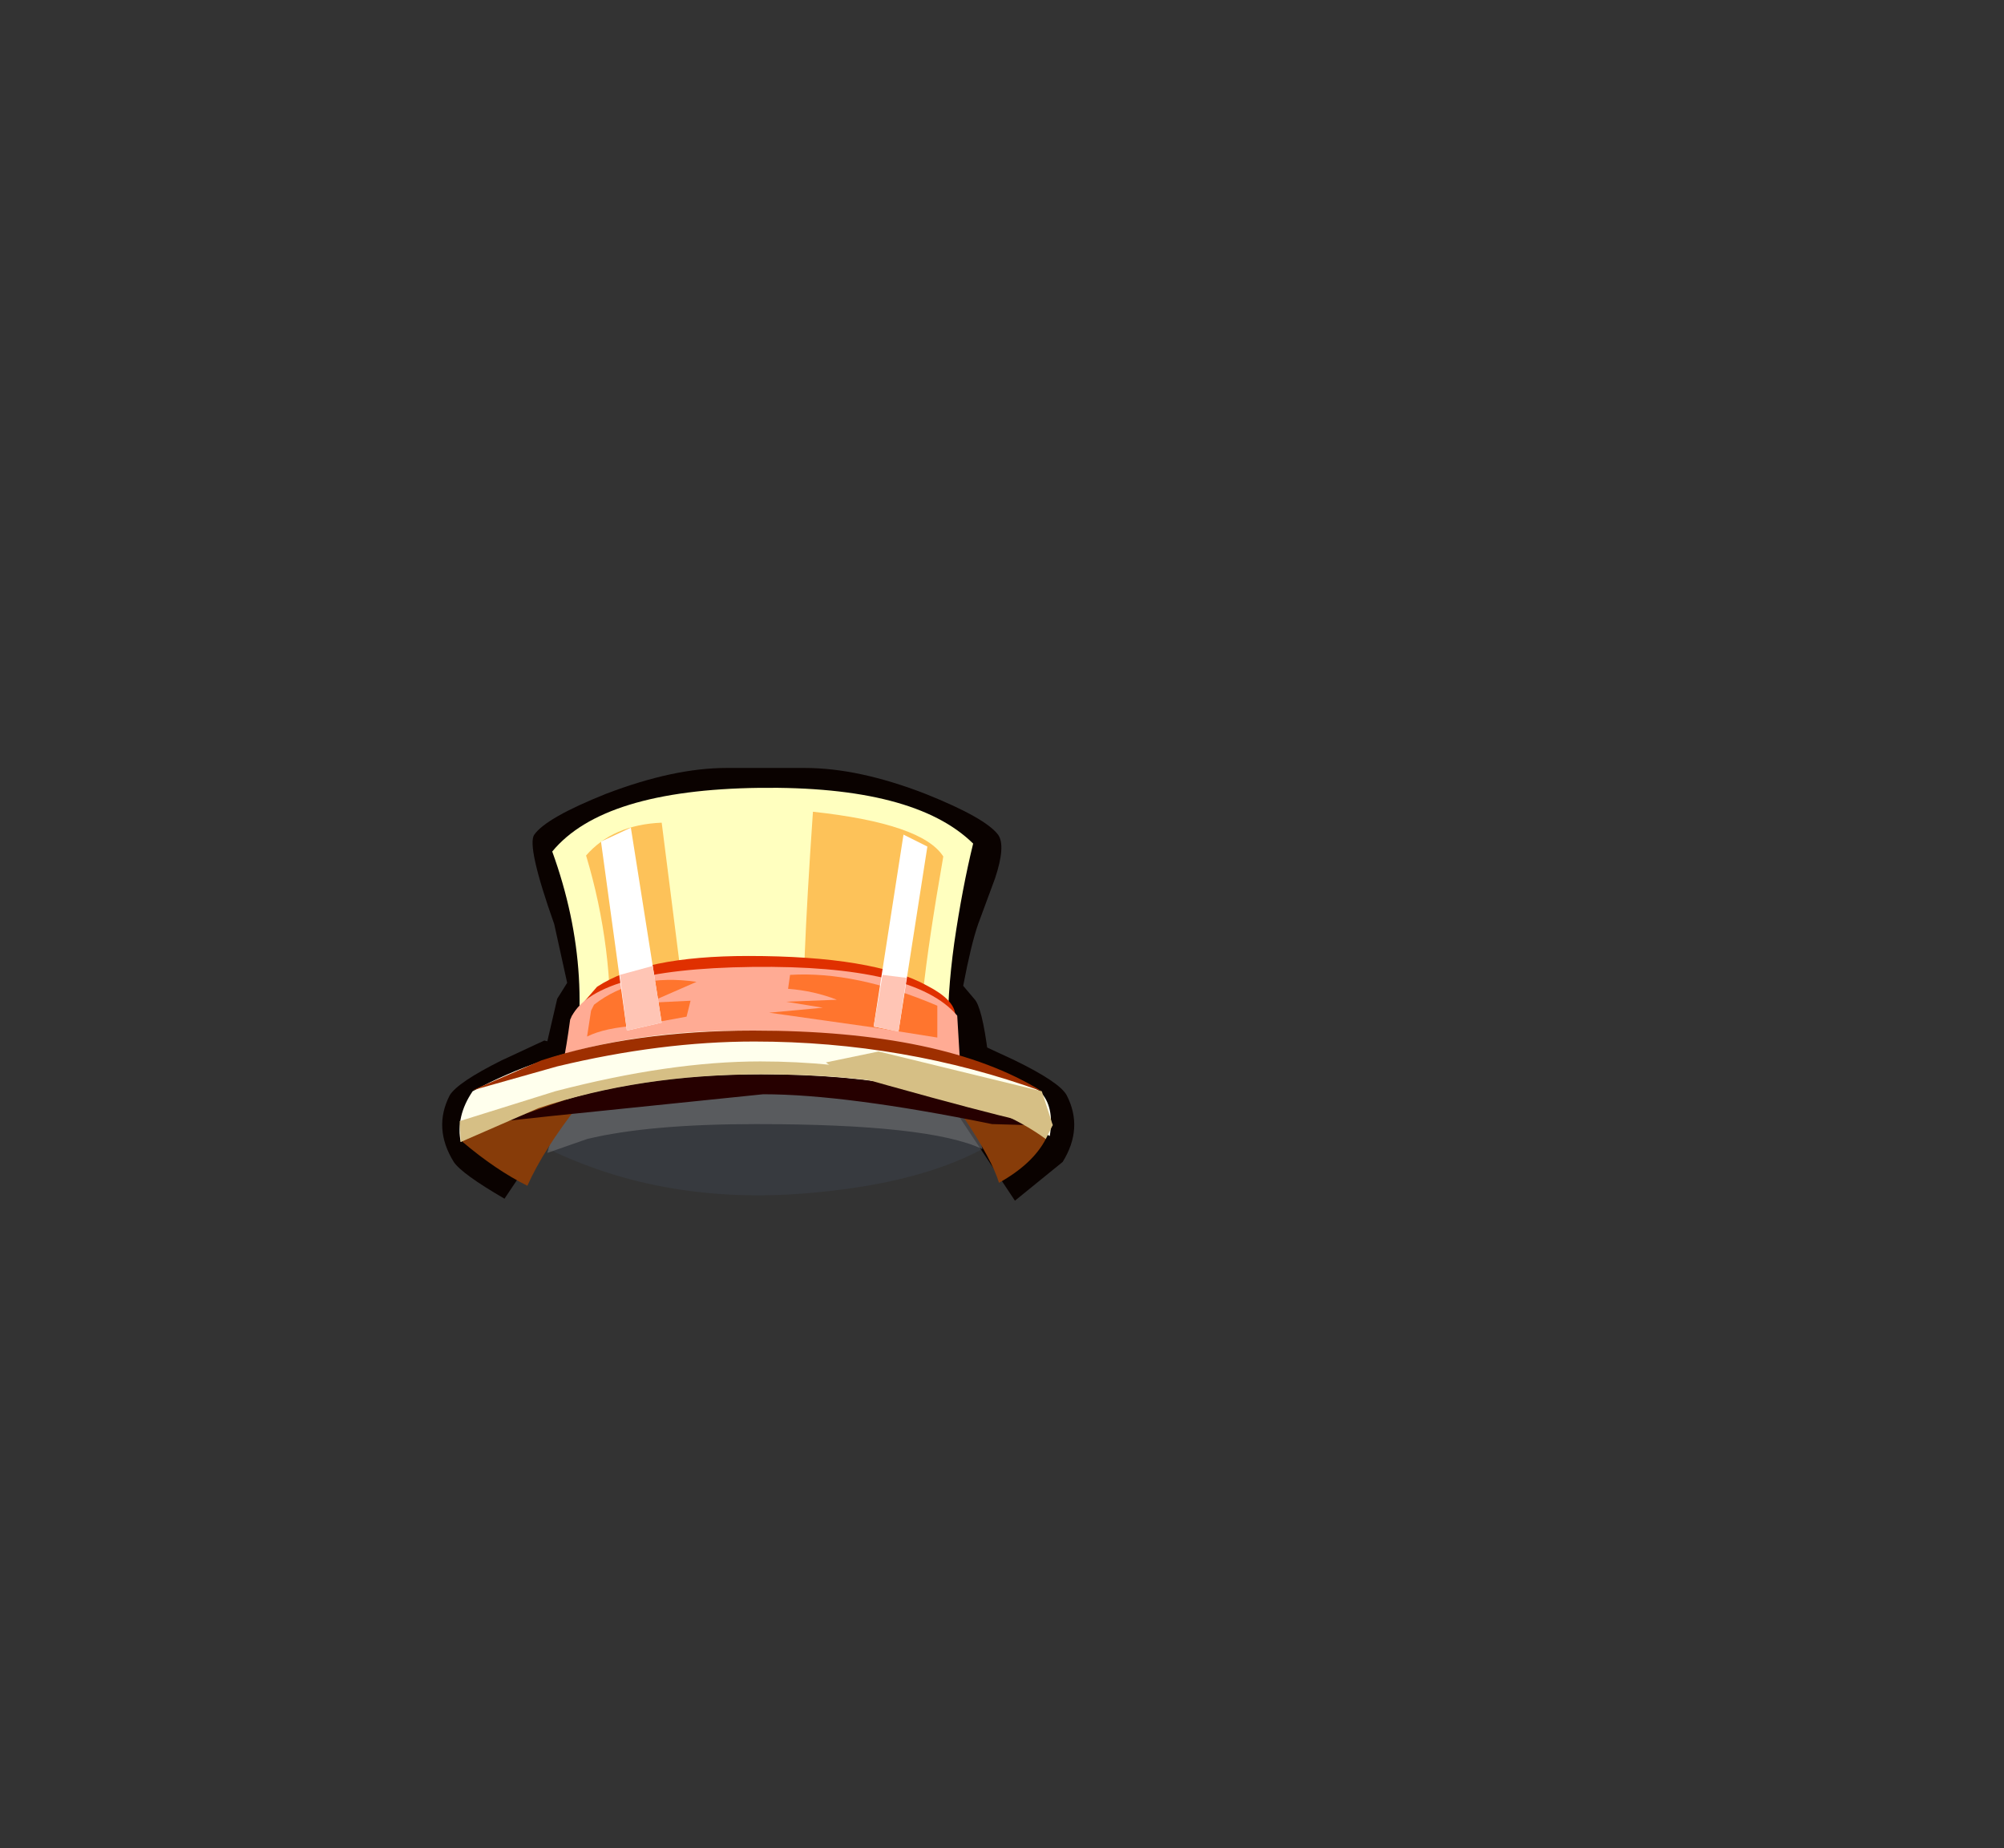 <?xml version="1.0" encoding="UTF-8" standalone="no"?>
<svg xmlns:xlink="http://www.w3.org/1999/xlink" height="92.9px" width="100.7px" xmlns="http://www.w3.org/2000/svg">
  <rect width="100%" height="100%" fill="#333333" stroke="none"/>
  <g transform="matrix(1.0, 0.0, 0.0, 1.0, 38.65, 49.75)">
    <use height="21.75" transform="matrix(1.0, 0.0, 0.0, 1.0, -16.45, -11.15)" width="31.8" xlink:href="#shape0"/>
  </g>
  <defs>
    <g id="shape0" transform="matrix(1.0, 0.0, 0.0, 1.0, 16.45, 11.15)">
      <path d="M10.2 2.55 L12.35 3.55 Q14.6 4.65 14.95 5.3 15.8 6.95 14.75 8.65 L12.35 10.6 8.7 5.1 Q8.55 4.85 5.7 3.65 L10.2 2.55" fill="#0a0200" fill-rule="evenodd" stroke="none"/>
      <path d="M-11.3 2.55 L-6.8 3.65 -9.95 5.5 -13.3 10.5 Q-15.45 9.25 -15.85 8.65 -16.9 6.95 -16.05 5.3 -15.65 4.65 -13.45 3.55 L-11.3 2.55" fill="#0a0200" fill-rule="evenodd" stroke="none"/>
      <path d="M11.5 -7.8 Q11.9 -7.25 11.35 -5.6 L10.5 -3.3 Q10.15 -2.3 9.75 -0.2 L10.3 0.45 Q10.7 0.85 11.0 3.25 L3.0 2.7 0.0 -1.8 -0.15 -2.55 -0.3 -1.8 -3.3 2.7 -11.3 3.25 -10.65 0.45 -10.15 -0.35 -10.8 -3.3 Q-12.2 -7.25 -11.8 -7.8 -11.2 -8.65 -8.2 -9.85 -4.8 -11.15 -2.15 -11.15 L1.8 -11.15 Q4.5 -11.15 7.85 -9.85 10.85 -8.65 11.5 -7.8" fill="#0a0200" fill-rule="evenodd" stroke="none"/>
      <path d="M11.0 7.85 Q7.75 9.7 2.2 10.2 -5.35 10.9 -11.4 7.85 -10.5 5.3 -9.65 4.6 -7.25 2.6 -0.65 2.6 6.05 2.6 8.55 4.35 9.15 4.8 11.0 7.85" fill="#4f5e7d" fill-opacity="0.161" fill-rule="evenodd" stroke="none"/>
      <path d="M10.35 5.0 L10.7 8.0 Q8.05 6.75 -0.65 6.75 -6.05 6.75 -9.15 7.5 L-11.15 8.2 -10.2 5.0 -1.2 3.45 10.35 5.0" fill="#8a8a8a" fill-opacity="0.412" fill-rule="evenodd" stroke="none"/>
      <path d="M8.5 4.7 Q4.55 3.75 -0.5 3.8 L-8.6 4.6 -9.55 5.75 Q-11.35 8.05 -12.15 9.85 -13.75 9.05 -15.4 7.65 L-15.55 7.2 Q-12.55 5.4 -8.6 4.6 -7.5 3.35 -7.05 3.5 L7.7 3.95 8.5 4.7 Q11.65 5.45 14.1 6.85 L13.9 7.5 Q13.25 8.75 11.55 9.7 11.2 8.55 9.8 6.45 L8.5 4.7" fill="#873c09" fill-rule="evenodd" stroke="none"/>
      <path d="M-0.5 -10.15 Q7.3 -10.25 10.25 -7.35 9.7 -5.1 9.3 -2.35 8.55 3.1 9.6 5.5 1.3 1.7 -10.15 5.55 -8.6 -0.6 -10.9 -6.95 -8.35 -10.05 -0.5 -10.15" fill="#ffffbf" fill-rule="evenodd" stroke="none"/>
      <path d="M2.2 -8.95 Q7.7 -8.35 8.75 -6.7 7.25 1.9 7.7 3.25 L1.75 2.35 Q1.6 -0.25 2.2 -8.95" fill="#fdc259" fill-rule="evenodd" stroke="none"/>
      <path d="M-5.4 -8.4 L-4.05 2.25 -8.0 2.8 Q-7.8 -2.1 -9.2 -6.75 -7.85 -8.3 -5.4 -8.4" fill="#fdc259" fill-rule="evenodd" stroke="none"/>
      <path d="M-1.05 -1.7 Q5.25 -1.7 7.95 -0.2 9.3 0.5 9.35 1.25 L-1.1 -0.65 -9.95 1.35 -8.65 -0.15 Q-6.3 -1.7 -1.05 -1.7" fill="#e03000" fill-rule="evenodd" stroke="none"/>
      <path d="M9.7 5.5 Q6.55 3.35 -0.7 3.35 -7.95 3.3 -10.8 5.5 -10.35 4.1 -10.0 1.5 -8.95 -1.05 -0.85 -1.15 7.3 -1.25 9.45 1.3 L9.7 5.5" fill="#ffab94" fill-rule="evenodd" stroke="none"/>
      <path d="M0.95 -0.05 L1.05 -0.75 Q4.35 -0.95 8.45 0.8 L8.45 2.4 5.3 1.9 0.0 1.15 2.7 0.9 0.85 0.6 3.4 0.5 Q2.25 0.05 0.95 -0.05" fill="#ff752e" fill-rule="evenodd" stroke="none"/>
      <path d="M-8.95 1.05 L-8.8 0.75 Q-6.75 -0.85 -3.65 -0.4 L-6.05 0.65 -3.95 0.55 -4.15 1.35 -6.6 1.8 Q-8.25 1.9 -9.15 2.35 L-8.95 1.05" fill="#ff752e" fill-rule="evenodd" stroke="none"/>
      <path d="M-8.45 -7.45 L-6.95 -8.15 -5.4 1.65 -7.15 2.05 -8.45 -7.45" fill="#ffffff" fill-rule="evenodd" stroke="none"/>
      <path d="M7.95 -7.2 L6.5 2.1 5.25 1.85 6.75 -7.8 7.95 -7.2" fill="#ffffff" fill-rule="evenodd" stroke="none"/>
      <path d="M1.6 2.15 Q9.9 2.7 13.6 5.1 14.35 5.85 14.1 7.35 8.6 4.25 -0.5 4.25 -9.85 4.25 -15.5 7.65 -15.75 6.35 -14.9 5.1 -8.25 1.5 1.6 2.15" fill="#ffffed" fill-rule="evenodd" stroke="none"/>
      <path d="M-14.9 5.05 L-11.45 3.55 Q-6.85 2.05 -0.8 2.05 8.8 2.05 13.7 5.1 6.8 2.6 -0.75 2.6 -5.45 2.6 -10.65 3.85 L-14.9 5.05" fill="#9e2f00" fill-rule="evenodd" stroke="none"/>
      <path d="M12.95 6.8 L11.2 6.75 Q3.85 5.25 -0.3 5.25 L-11.0 6.35 -13.3 6.6 -10.0 5.45 Q-5.6 4.25 -0.4 4.25 8.0 4.25 12.95 6.8" fill="#260000" fill-rule="evenodd" stroke="none"/>
      <path d="M6.9 -0.6 L6.5 2.1 5.25 1.85 5.7 -0.75 6.9 -0.6" fill="#ffc5b5" fill-rule="evenodd" stroke="none"/>
      <path d="M-7.5 -0.75 L-5.85 -1.2 -5.4 1.65 -7.15 2.05 -7.5 -0.75" fill="#ffc5b5" fill-rule="evenodd" stroke="none"/>
      <path d="M14.05 6.5 L14.25 6.8 13.9 7.5 Q9.45 4.25 -0.4 4.25 -6.5 4.25 -11.6 5.95 L-15.5 7.65 -15.55 6.6 -10.75 5.1 Q-5.0 3.6 -0.45 3.6 6.85 3.6 14.05 6.5" fill="#d6bf85" fill-rule="evenodd" stroke="none"/>
      <path d="M13.7 5.1 L14.25 6.8 Q14.2 7.15 3.45 4.1 L2.85 3.65 5.5 3.1 13.7 5.1" fill="#d6bf85" fill-rule="evenodd" stroke="none"/>
    </g>
  </defs>
</svg>

